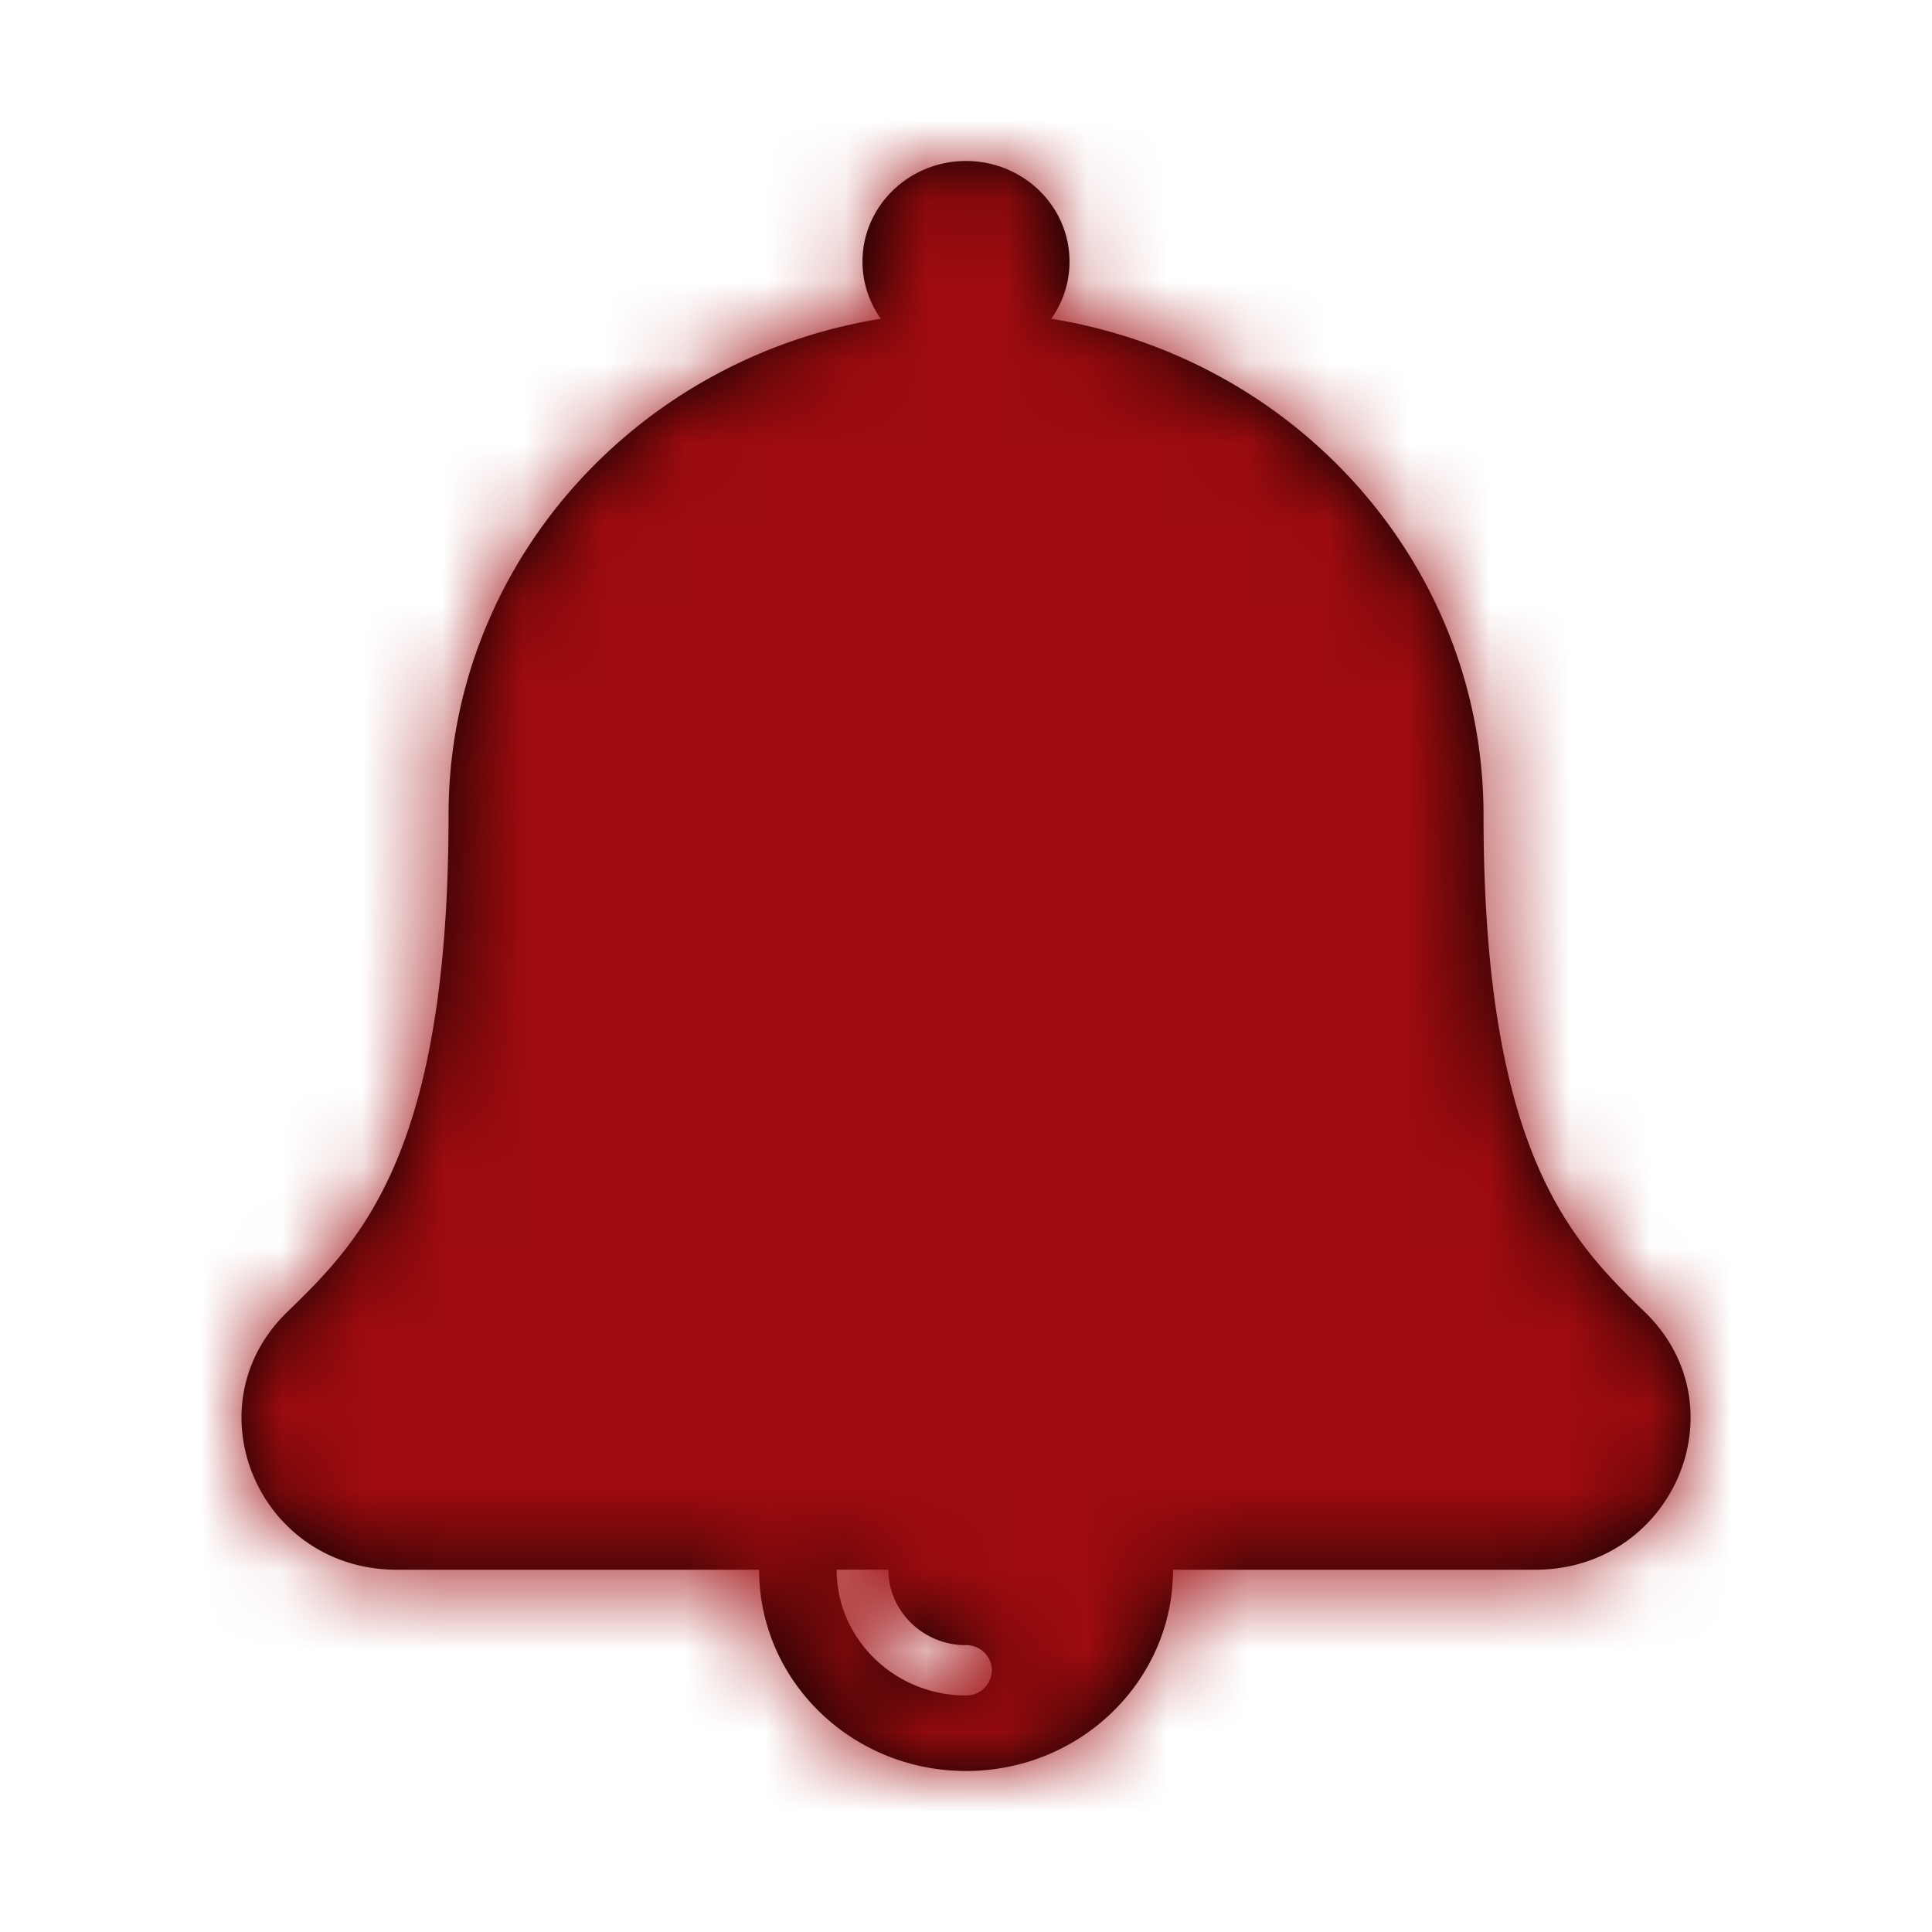 <svg xmlns="http://www.w3.org/2000/svg" xmlns:xlink="http://www.w3.org/1999/xlink" width="24" height="24" viewBox="0 0 24 24">
    <defs>
        <path id="a" d="M20.433 16.3c-.894-.87-2.004-1.952-2.004-6.175 0-3.101-2.324-5.675-5.37-6.165a1.22 1.22 0 0 0 .227-.71C13.286 2.56 12.71 2 12 2c-.71 0-1.286.56-1.286 1.25 0 .264.084.508.228.71-3.047.49-5.37 3.064-5.37 6.165 0 4.223-1.111 5.305-2.005 6.174C2.355 17.477 3.214 19.5 4.93 19.5H9.43c0 1.38 1.15 2.5 2.571 2.5 1.42 0 2.571-1.12 2.571-2.5h4.498c1.713 0 2.578-2.02 1.364-3.2zM12 20.436c.178 0 .321.14.321.313a.317.317 0 0 1-.321.313c-.886 0-1.607-.701-1.607-1.563h.643c0 .517.432.938.964.938z"/>
    </defs>
    <g fill="none" fill-rule="evenodd">
        <mask id="b" fill="#fff">
            <use xlink:href="#a"/>
        </mask>
        <use fill="#000" fill-rule="nonzero" xlink:href="#a"/>
        <g fill="#9D0B0E" mask="url(#b)">
            <path d="M0 0h24v24H0z"/>
        </g>
    </g>
</svg>
